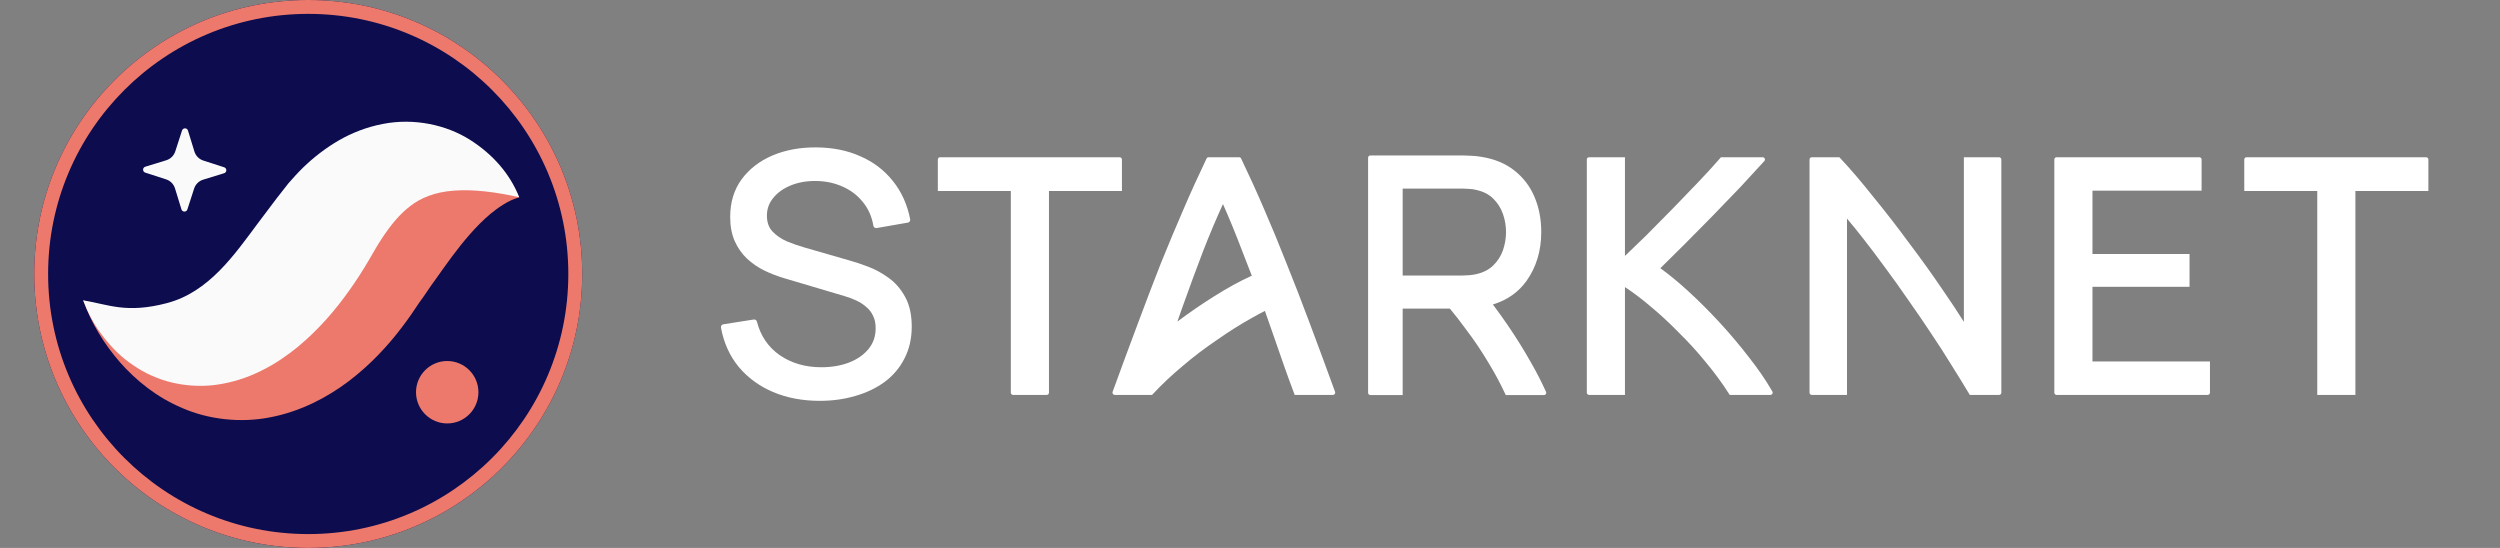 <svg width="146" height="32" viewBox="0 0 146 32" fill="none" xmlns="http://www.w3.org/2000/svg">
<rect x="0" y="0" width="146" height="32" fill="#808080" stroke="none"/>
<path fill-rule="evenodd" clip-rule="evenodd" d="M2 16C2 24.837 9.163 32 18 32C26.837 32 34.001 24.837 34.001 16C34.001 7.163 26.837 0 18 0C9.163 0 2 7.163 2 16Z" fill="#0C0C4F"/>
<path fill-rule="evenodd" clip-rule="evenodd" d="M18 31.19C9.611 31.19 2.81 24.389 2.81 16C2.81 7.611 9.611 0.81 18 0.81C26.389 0.81 33.19 7.611 33.19 16C33.19 24.389 26.389 31.19 18 31.19ZM18 32C9.163 32 2 24.837 2 16C2 7.163 9.163 0 18 0C26.837 0 34.001 7.163 34.001 16C34.001 24.837 26.837 32 18 32Z" fill="#EC796B"/>
<path fill-rule="evenodd" clip-rule="evenodd" d="M30.324 11.52C29.819 10.955 29.03 10.637 28.263 10.506C27.49 10.381 26.679 10.393 25.916 10.528C24.372 10.789 22.968 11.429 21.745 12.218C21.109 12.605 20.567 13.053 20.006 13.509C19.736 13.74 19.489 13.985 19.232 14.228L18.53 14.926C17.768 15.723 17.016 16.449 16.289 17.051C15.559 17.65 14.876 18.105 14.203 18.423C13.531 18.742 12.811 18.93 11.874 18.96C10.944 18.993 9.844 18.825 8.668 18.548C7.486 18.272 6.244 17.879 4.856 17.541C5.34 18.885 6.069 20.072 7.006 21.157C7.953 22.223 9.135 23.195 10.655 23.834C12.152 24.488 14.034 24.722 15.793 24.368C17.558 24.029 19.106 23.212 20.357 22.268C21.612 21.314 22.627 20.228 23.482 19.099C23.719 18.787 23.843 18.612 24.014 18.368L24.487 17.668C24.815 17.235 25.114 16.742 25.439 16.313C26.076 15.415 26.704 14.518 27.434 13.691C27.802 13.272 28.189 12.871 28.647 12.486C28.875 12.297 29.121 12.113 29.394 11.947C29.671 11.769 29.964 11.629 30.324 11.52Z" fill="#EC796B"/>
<path fill-rule="evenodd" clip-rule="evenodd" d="M24.295 22.906C24.295 23.913 25.112 24.729 26.118 24.729C27.125 24.729 27.94 23.913 27.94 22.906C27.94 21.9 27.125 21.083 26.118 21.083C25.112 21.083 24.295 21.9 24.295 22.906Z" fill="#EC796B"/>
<path fill-rule="evenodd" clip-rule="evenodd" d="M30.324 11.52C29.781 10.15 28.772 8.996 27.416 8.145C26.07 7.303 24.199 6.874 22.345 7.24C21.429 7.417 20.542 7.758 19.764 8.212C18.989 8.665 18.294 9.209 17.693 9.793C17.393 10.086 17.12 10.392 16.849 10.699L16.148 11.594L15.064 13.033C13.683 14.886 12.195 17.057 9.754 17.7C7.358 18.332 6.319 17.772 4.856 17.541C5.123 18.232 5.455 18.902 5.904 19.492C6.345 20.094 6.865 20.659 7.512 21.144C7.839 21.377 8.185 21.606 8.568 21.801C8.95 21.989 9.362 22.155 9.801 22.279C10.675 22.519 11.659 22.603 12.612 22.474C13.566 22.347 14.477 22.045 15.273 21.644C16.076 21.246 16.775 20.762 17.399 20.251C18.639 19.221 19.604 18.083 20.419 16.932C20.829 16.357 21.202 15.77 21.546 15.184L21.951 14.486C22.075 14.282 22.2 14.077 22.327 13.885C22.841 13.117 23.343 12.501 23.953 12.039C24.554 11.565 25.391 11.214 26.511 11.133C27.625 11.05 28.911 11.203 30.324 11.52Z" fill="#FAFAFA"/>
<path fill-rule="evenodd" clip-rule="evenodd" d="M10.943 12.231L11.338 11.01C11.418 10.762 11.614 10.569 11.863 10.493L13.089 10.116C13.259 10.064 13.26 9.825 13.092 9.77L11.871 9.375C11.624 9.295 11.431 9.099 11.354 8.85L10.977 7.623C10.925 7.454 10.686 7.452 10.631 7.621L10.236 8.841C10.156 9.089 9.96 9.282 9.711 9.359L8.485 9.736C8.315 9.788 8.313 10.027 8.482 10.081L9.703 10.476C9.951 10.557 10.144 10.753 10.22 11.002L10.597 12.228C10.649 12.398 10.888 12.399 10.943 12.231Z" fill="#FAFAFA"/>
<path d="M141.817 11.156V9.315C141.817 9.242 141.758 9.183 141.685 9.183H131.198C131.125 9.183 131.065 9.242 131.065 9.315V11.156H135.328V23.063H137.555V11.156H141.817Z" fill="white"/>
<path d="M120.105 9.183C120.032 9.183 119.973 9.242 119.973 9.315V22.931C119.973 23.004 120.032 23.063 120.105 23.063H128.93C129.003 23.063 129.062 23.004 129.062 22.931V21.11H122.2V16.748H127.869V14.834H122.2V11.136H128.573V9.315C128.573 9.242 128.514 9.183 128.441 9.183H120.105Z" fill="white"/>
<path d="M114.987 22.982L115.035 23.063H116.746C116.819 23.063 116.878 23.004 116.878 22.931V9.315C116.878 9.242 116.819 9.183 116.746 9.183H114.69V18.796C114.333 18.227 113.919 17.602 113.447 16.919C112.846 16.031 112.2 15.13 111.508 14.216C110.829 13.289 110.137 12.394 109.431 11.533C108.739 10.657 108.084 9.891 107.468 9.235L107.419 9.183H105.809C105.736 9.183 105.677 9.242 105.677 9.315V22.931C105.677 23.004 105.736 23.063 105.809 23.063H107.865V12.765C108.146 13.098 108.445 13.465 108.762 13.869C109.191 14.415 109.633 15 110.088 15.624L110.089 15.625L110.089 15.625C110.544 16.236 110.999 16.873 111.454 17.536L111.455 17.537L111.455 17.538C111.924 18.201 112.372 18.858 112.802 19.509L112.802 19.509L112.802 19.51C113.231 20.147 113.627 20.764 113.991 21.361L113.992 21.362L113.992 21.363C114.37 21.962 114.701 22.501 114.987 22.982Z" fill="white"/>
<path d="M102.987 9.46L103.038 9.404C103.115 9.32 103.055 9.183 102.94 9.183H100.502L100.453 9.241C100.129 9.616 99.727 10.057 99.246 10.564C98.777 11.059 98.276 11.58 97.742 12.127C97.208 12.674 96.668 13.22 96.121 13.767C95.684 14.194 95.276 14.587 94.897 14.947V9.183H92.802C92.729 9.183 92.67 9.242 92.67 9.315V22.931C92.67 23.004 92.729 23.063 92.802 23.063H94.897V16.766C95.357 17.067 95.827 17.42 96.307 17.823L96.308 17.824L96.308 17.825C96.89 18.303 97.459 18.827 98.016 19.396L98.017 19.398L98.018 19.399C98.587 19.955 99.124 20.543 99.628 21.164L99.629 21.165L99.629 21.165C100.134 21.773 100.579 22.38 100.966 22.987L101.015 23.063H103.392C103.493 23.063 103.557 22.953 103.506 22.865L103.478 22.816C103.121 22.195 102.673 21.543 102.135 20.861C101.611 20.179 101.048 19.511 100.445 18.856C99.842 18.201 99.227 17.585 98.597 17.008C98.027 16.486 97.483 16.037 96.964 15.663C97.405 15.232 97.873 14.77 98.368 14.275C98.916 13.727 99.464 13.173 100.012 12.612C100.572 12.038 101.107 11.483 101.616 10.948L101.617 10.947L101.618 10.947C102.126 10.399 102.583 9.903 102.987 9.46Z" fill="white"/>
<path fill-rule="evenodd" clip-rule="evenodd" d="M80.029 9.079C79.956 9.079 79.897 9.138 79.897 9.211V22.939C79.897 23.012 79.957 23.071 80.029 23.071H81.916V18.024H84.673C84.983 18.395 85.285 18.784 85.58 19.189L85.581 19.191L85.583 19.193C86.065 19.825 86.511 20.485 86.92 21.172L86.921 21.173L86.921 21.174C87.292 21.782 87.615 22.383 87.891 22.976L87.936 23.071H90.169C90.265 23.071 90.329 22.973 90.289 22.886C90.032 22.323 89.754 21.772 89.445 21.235C89.025 20.485 88.564 19.742 88.062 19.007C87.776 18.587 87.483 18.178 87.184 17.782C88.017 17.528 88.676 17.067 89.153 16.399L89.153 16.398C89.725 15.589 90.009 14.638 90.009 13.552C90.009 12.805 89.879 12.122 89.617 11.505C89.353 10.878 88.956 10.359 88.427 9.949C87.903 9.537 87.256 9.275 86.494 9.157C86.316 9.125 86.133 9.105 85.944 9.098C85.759 9.086 85.598 9.079 85.461 9.079C84.882 9.079 84.303 9.079 83.724 9.079C82.492 9.079 81.261 9.079 80.029 9.079ZM87.952 13.552C87.952 13.912 87.892 14.267 87.772 14.617C87.654 14.953 87.465 15.247 87.205 15.502C86.958 15.743 86.633 15.914 86.221 16.009C86.09 16.039 85.95 16.06 85.799 16.072L85.798 16.072L85.798 16.072C85.65 16.084 85.518 16.09 85.404 16.09H81.916V11.013H85.404C85.518 11.013 85.65 11.019 85.798 11.031L85.802 11.032L85.805 11.032C85.952 11.038 86.088 11.058 86.214 11.092L86.218 11.094L86.223 11.095C86.633 11.184 86.957 11.354 87.204 11.6L87.204 11.601L87.205 11.601C87.465 11.855 87.653 12.153 87.771 12.495L87.772 12.496L87.772 12.496C87.892 12.839 87.952 13.191 87.952 13.552Z" fill="white"/>
<path fill-rule="evenodd" clip-rule="evenodd" d="M74.943 21.23L74.943 21.231L74.943 21.232C75.139 21.794 75.348 22.368 75.57 22.956L75.611 23.063H77.845C77.936 23.063 78 22.972 77.969 22.886C77.481 21.545 76.988 20.206 76.486 18.871C76.029 17.645 75.579 16.484 75.135 15.387C74.705 14.291 74.274 13.247 73.843 12.255C73.411 11.246 72.956 10.248 72.482 9.258C72.46 9.212 72.414 9.183 72.363 9.183H70.582C70.531 9.183 70.484 9.212 70.463 9.258C69.989 10.248 69.534 11.246 69.102 12.255C68.671 13.247 68.234 14.291 67.79 15.387L67.79 15.387L67.79 15.388C67.359 16.484 66.916 17.645 66.459 18.871C65.957 20.206 65.464 21.545 64.976 22.886C64.945 22.972 65.009 23.063 65.1 23.063H67.239L67.281 23.063L67.33 23.01C67.846 22.456 68.422 21.913 69.06 21.38L69.06 21.379L69.061 21.379C69.701 20.832 70.368 20.326 71.063 19.858L71.064 19.857L71.066 19.856C71.75 19.373 72.439 18.939 73.131 18.555L73.132 18.554L73.133 18.554C73.382 18.412 73.628 18.279 73.87 18.157L74.338 19.492L74.338 19.493C74.546 20.079 74.748 20.658 74.943 21.23ZM72.54 14.647L72.54 14.648L72.541 14.649C72.729 15.125 72.917 15.61 73.105 16.102C73.091 16.108 73.077 16.114 73.062 16.121C72.4 16.423 71.689 16.812 70.928 17.29C70.199 17.747 69.476 18.243 68.759 18.779L69.063 17.912C69.465 16.785 69.866 15.697 70.268 14.648C70.637 13.701 71.022 12.791 71.421 11.917C71.809 12.791 72.182 13.701 72.54 14.647Z" fill="white"/>
<path d="M65.521 11.156V9.315C65.521 9.242 65.462 9.183 65.389 9.183H54.902C54.829 9.183 54.77 9.242 54.77 9.315V11.156H59.032V22.931C59.032 23.004 59.091 23.063 59.164 23.063H61.127C61.2 23.063 61.259 23.004 61.259 22.931V11.156H65.521Z" fill="white"/>
<path d="M45.147 22.894L45.147 22.894C44.339 22.55 43.667 22.058 43.135 21.419L43.134 21.418L43.133 21.418C42.606 20.77 42.264 20.007 42.105 19.132C42.097 19.088 42.107 19.043 42.133 19.007C42.158 18.971 42.198 18.946 42.242 18.939L44.018 18.659C44.102 18.646 44.182 18.699 44.203 18.781C44.419 19.62 44.864 20.271 45.537 20.743C46.221 21.211 47.027 21.447 47.963 21.447C48.57 21.447 49.112 21.354 49.593 21.169C50.078 20.978 50.455 20.711 50.731 20.37C51.001 20.034 51.138 19.637 51.138 19.17C51.138 18.88 51.087 18.643 50.991 18.452C50.991 18.451 50.99 18.449 50.989 18.447C50.896 18.244 50.766 18.074 50.599 17.936C50.598 17.935 50.596 17.933 50.595 17.932C50.427 17.782 50.235 17.656 50.016 17.553C49.793 17.447 49.56 17.36 49.318 17.292L49.316 17.291L45.772 16.239C45.378 16.121 44.997 15.973 44.628 15.795L44.627 15.795L44.626 15.794C44.252 15.607 43.917 15.376 43.622 15.101L43.621 15.1L43.621 15.1C43.321 14.814 43.084 14.474 42.908 14.082L42.908 14.082C42.729 13.676 42.643 13.205 42.643 12.673C42.643 11.819 42.863 11.082 43.312 10.471L43.312 10.47C43.763 9.859 44.37 9.394 45.128 9.074C45.886 8.755 46.735 8.601 47.675 8.608C48.627 8.614 49.483 8.785 50.24 9.124C51.004 9.456 51.637 9.935 52.137 10.562C52.644 11.189 52.983 11.938 53.155 12.805C53.163 12.848 53.154 12.894 53.129 12.931C53.104 12.967 53.065 12.992 53.021 13L51.197 13.318C51.153 13.326 51.109 13.316 51.073 13.291C51.037 13.265 51.013 13.227 51.005 13.183C50.913 12.643 50.709 12.184 50.394 11.803L50.392 11.801C50.081 11.41 49.691 11.111 49.219 10.903L49.217 10.902C48.744 10.687 48.224 10.576 47.652 10.569C47.105 10.563 46.615 10.65 46.182 10.828C45.747 11.005 45.407 11.25 45.157 11.56L45.156 11.562C44.91 11.86 44.788 12.202 44.788 12.596C44.788 12.986 44.899 13.288 45.11 13.516C45.338 13.755 45.617 13.948 45.952 14.095C46.306 14.24 46.651 14.36 46.985 14.454L46.986 14.455L49.63 15.217C49.938 15.302 50.29 15.42 50.685 15.569C51.099 15.722 51.498 15.939 51.882 16.217C52.277 16.496 52.602 16.87 52.857 17.333C53.119 17.802 53.245 18.385 53.245 19.073C53.245 19.765 53.105 20.387 52.821 20.935C52.545 21.479 52.159 21.936 51.663 22.305L51.661 22.306C51.168 22.666 50.597 22.938 49.95 23.123C49.303 23.314 48.611 23.409 47.876 23.409C46.873 23.409 45.962 23.239 45.147 22.894Z" fill="white"/>
</svg>
